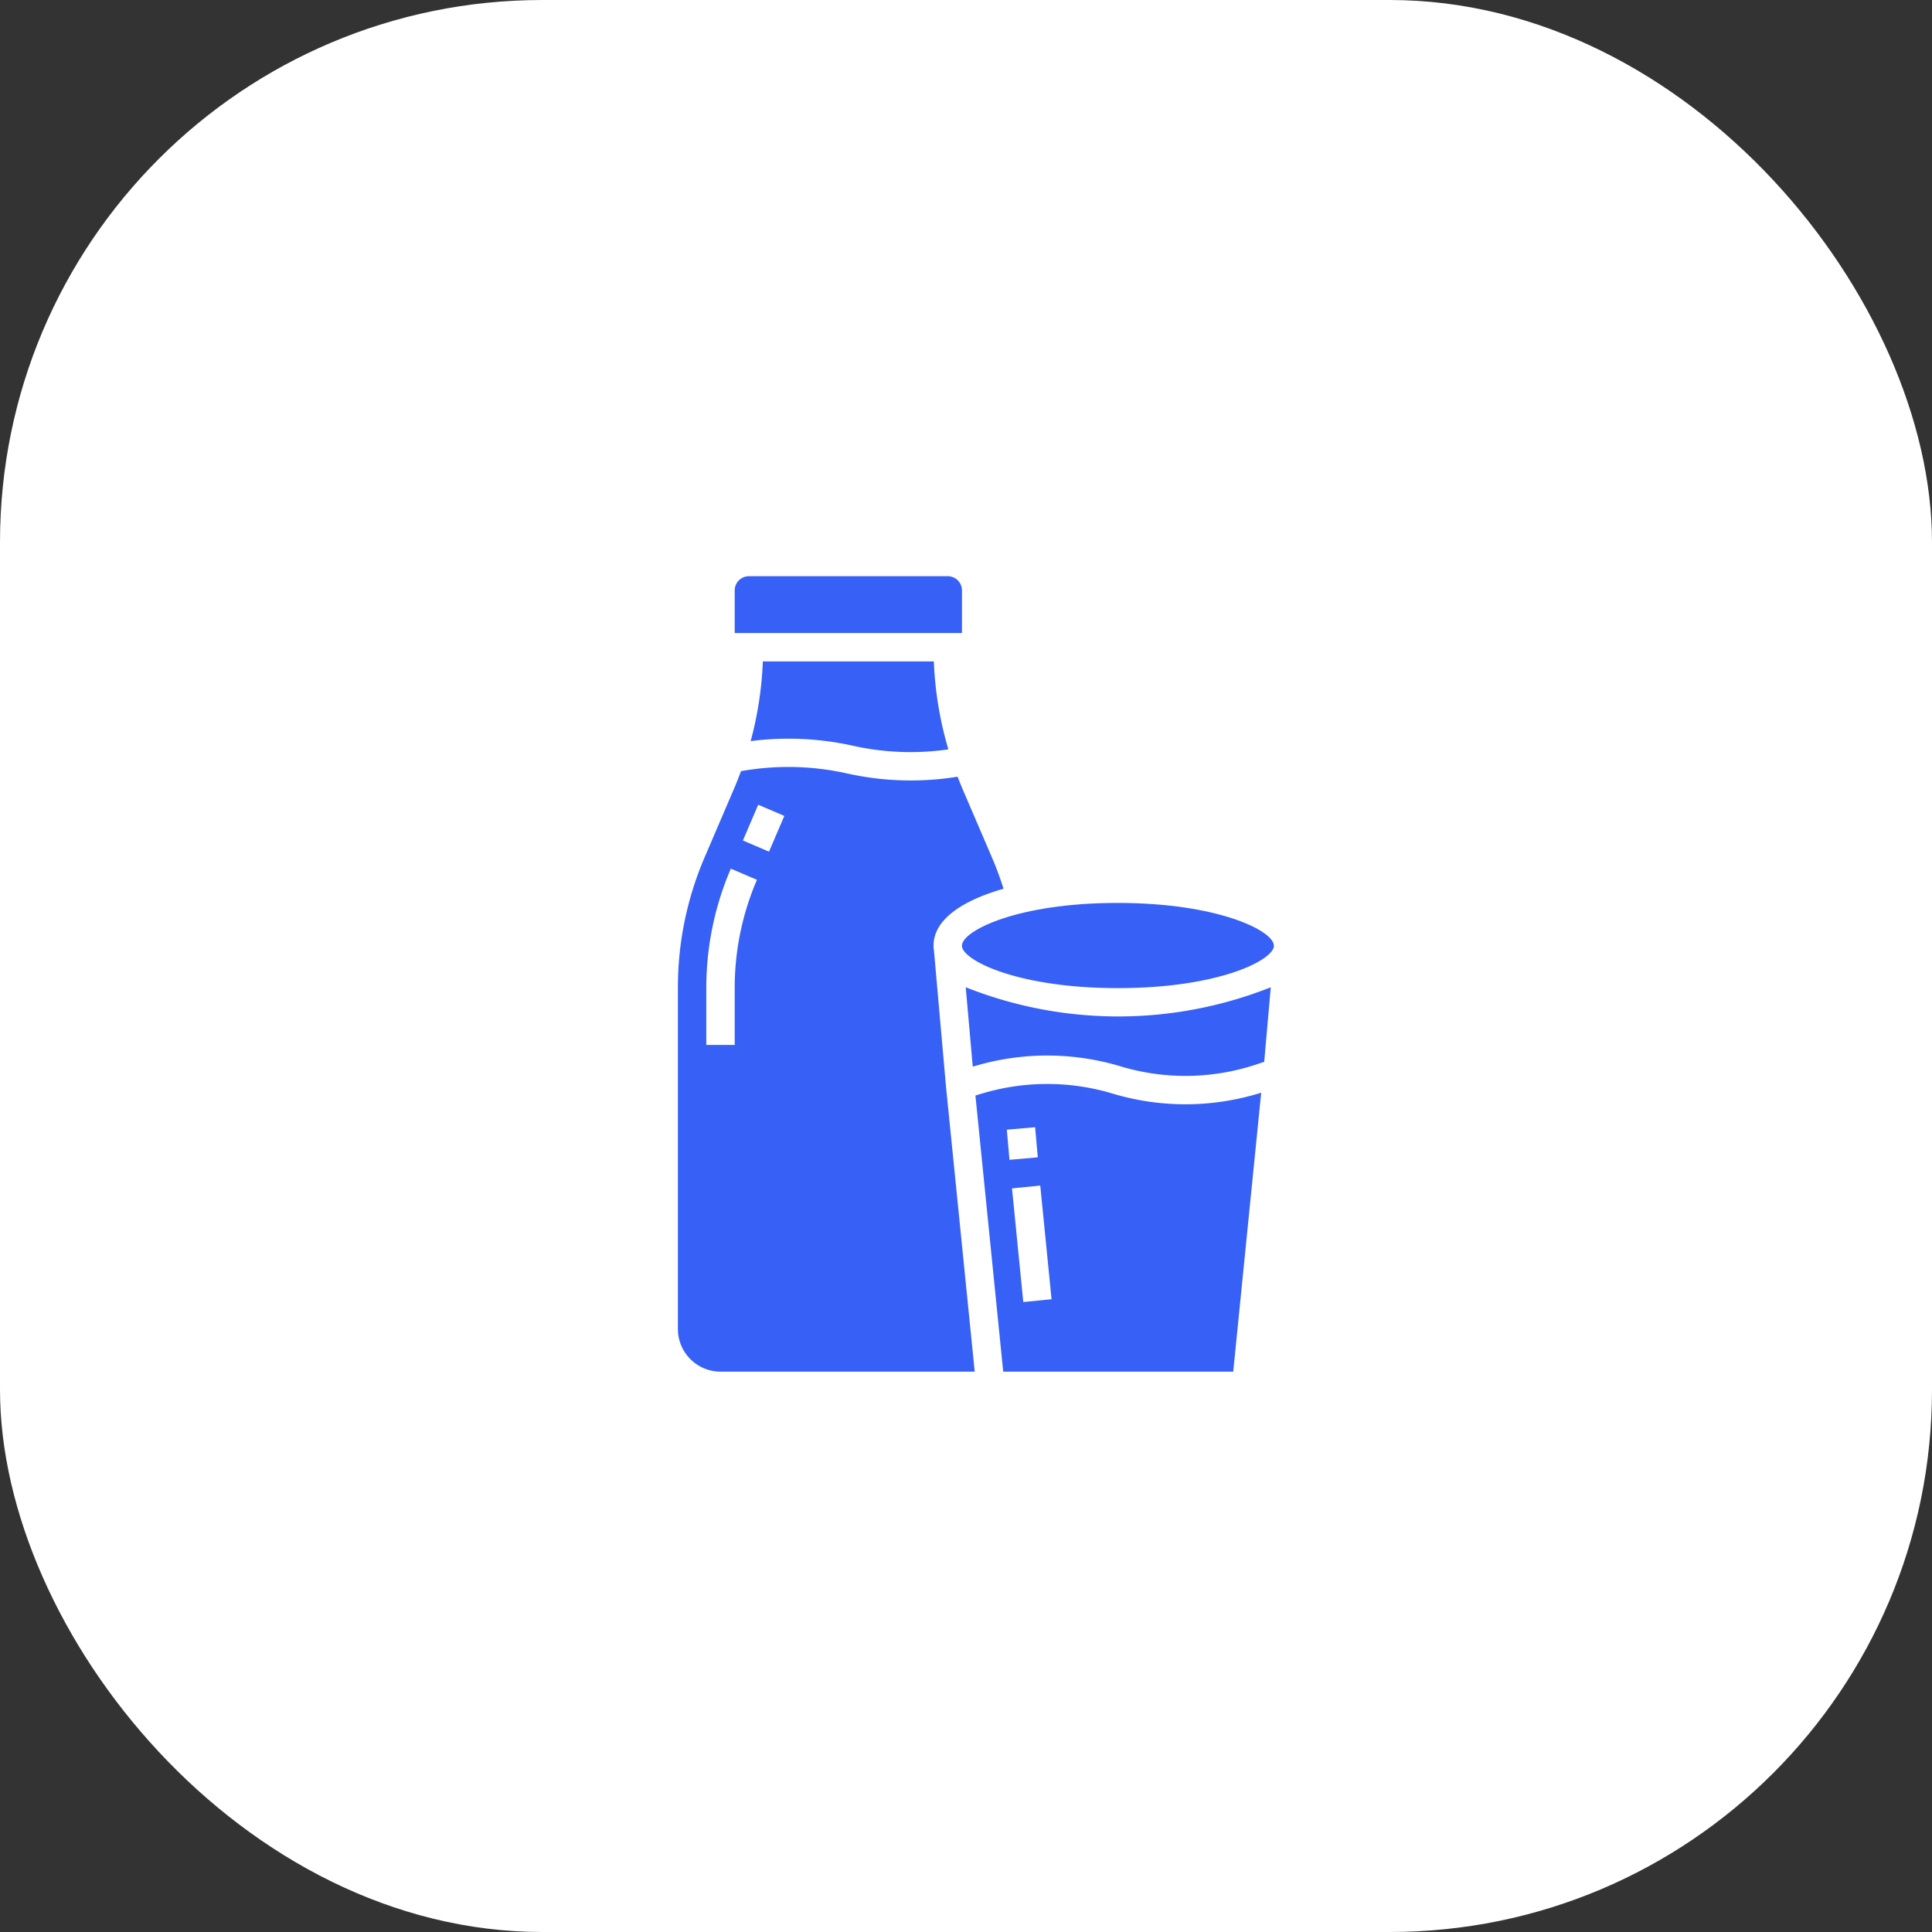 <svg xmlns="http://www.w3.org/2000/svg" width="57" height="57" viewBox="0 0 57 57">
  <rect x="0" y="0" width="57" height="57" fill="#333333" stroke="none"/>
  <g id="Group_156" data-name="Group 156" transform="translate(-1118 -689)">
    <rect id="Rectangle_27" data-name="Rectangle 27" width="57" height="57" rx="16" transform="translate(1118 689)" fill="#fff"/>
    <g id="Solid" transform="translate(1050 674)">
      <path id="Path_57" data-name="Path 57" d="M128.987,82.351a8.77,8.77,0,0,1,3.009.135,7.824,7.824,0,0,0,2.824.109A10.6,10.6,0,0,1,134.391,80h-5.045A10.6,10.6,0,0,1,128.987,82.351Z" transform="translate(-38.84 -45.486)" fill="#3760f6"/>
      <path id="Path_58" data-name="Path 58" d="M126.705,32.419a.42.42,0,0,0-.419-.419h-5.867a.42.42,0,0,0-.419.419v1.257h6.705Z" transform="translate(-30.324)" fill="#3760f6"/>
      <path id="Path_59" data-name="Path 59" d="M248.019,217.249l0,.052c.1.437,1.721,1.213,4.6,1.213s4.5-.776,4.6-1.213l0-.052c-.02-.429-1.645-1.249-4.609-1.249S248.039,216.82,248.019,217.249Z" transform="translate(-151.637 -174.361)" fill="#3760f6"/>
      <path id="Path_60" data-name="Path 60" d="M95.555,144.925a1,1,0,0,1-.012-.151c0-.765.847-1.327,2.064-1.675a9.776,9.776,0,0,0-.342-.924L96.4,140.16c-.052-.121-.1-.244-.149-.367a8.638,8.638,0,0,1-3.279-.1,7.932,7.932,0,0,0-3.111-.063c-.066.179-.135.355-.209.526l-.863,2.014A9.733,9.733,0,0,0,88,146.031v10.058a1.259,1.259,0,0,0,1.257,1.257h7.5l-.847-8.407Zm-5.879,1.106v1.676h-.838v-1.676a8.9,8.9,0,0,1,.724-3.526l.77.33A8.067,8.067,0,0,0,89.676,146.031Zm1.012-4.026-.77-.33.452-1.055.77.33Z" transform="translate(0 -101.878)" fill="#3760f6"/>
      <path id="Path_61" data-name="Path 61" d="M250.357,265.894a7.505,7.505,0,0,1,4.319,0,6.643,6.643,0,0,0,4.03-.061l.212-.071.194-2.2a12.187,12.187,0,0,1-9,0l.207,2.34Z" transform="translate(-153.62 -219.435)" fill="#3760f6"/>
      <path id="Path_62" data-name="Path 62" d="M263.177,326.472l.825-8.23a7.475,7.475,0,0,1-4.394.023,6.7,6.7,0,0,0-3.837,0l-.2.06.82,8.147Zm-5.36-2.137-.834.083-.333-3.353.834-.083Zm-.485-5.075.079.889-.835.073-.079-.889Z" transform="translate(-158.793 -271.004)" fill="#3760f6"/>
    </g>
  </g>
</svg>
